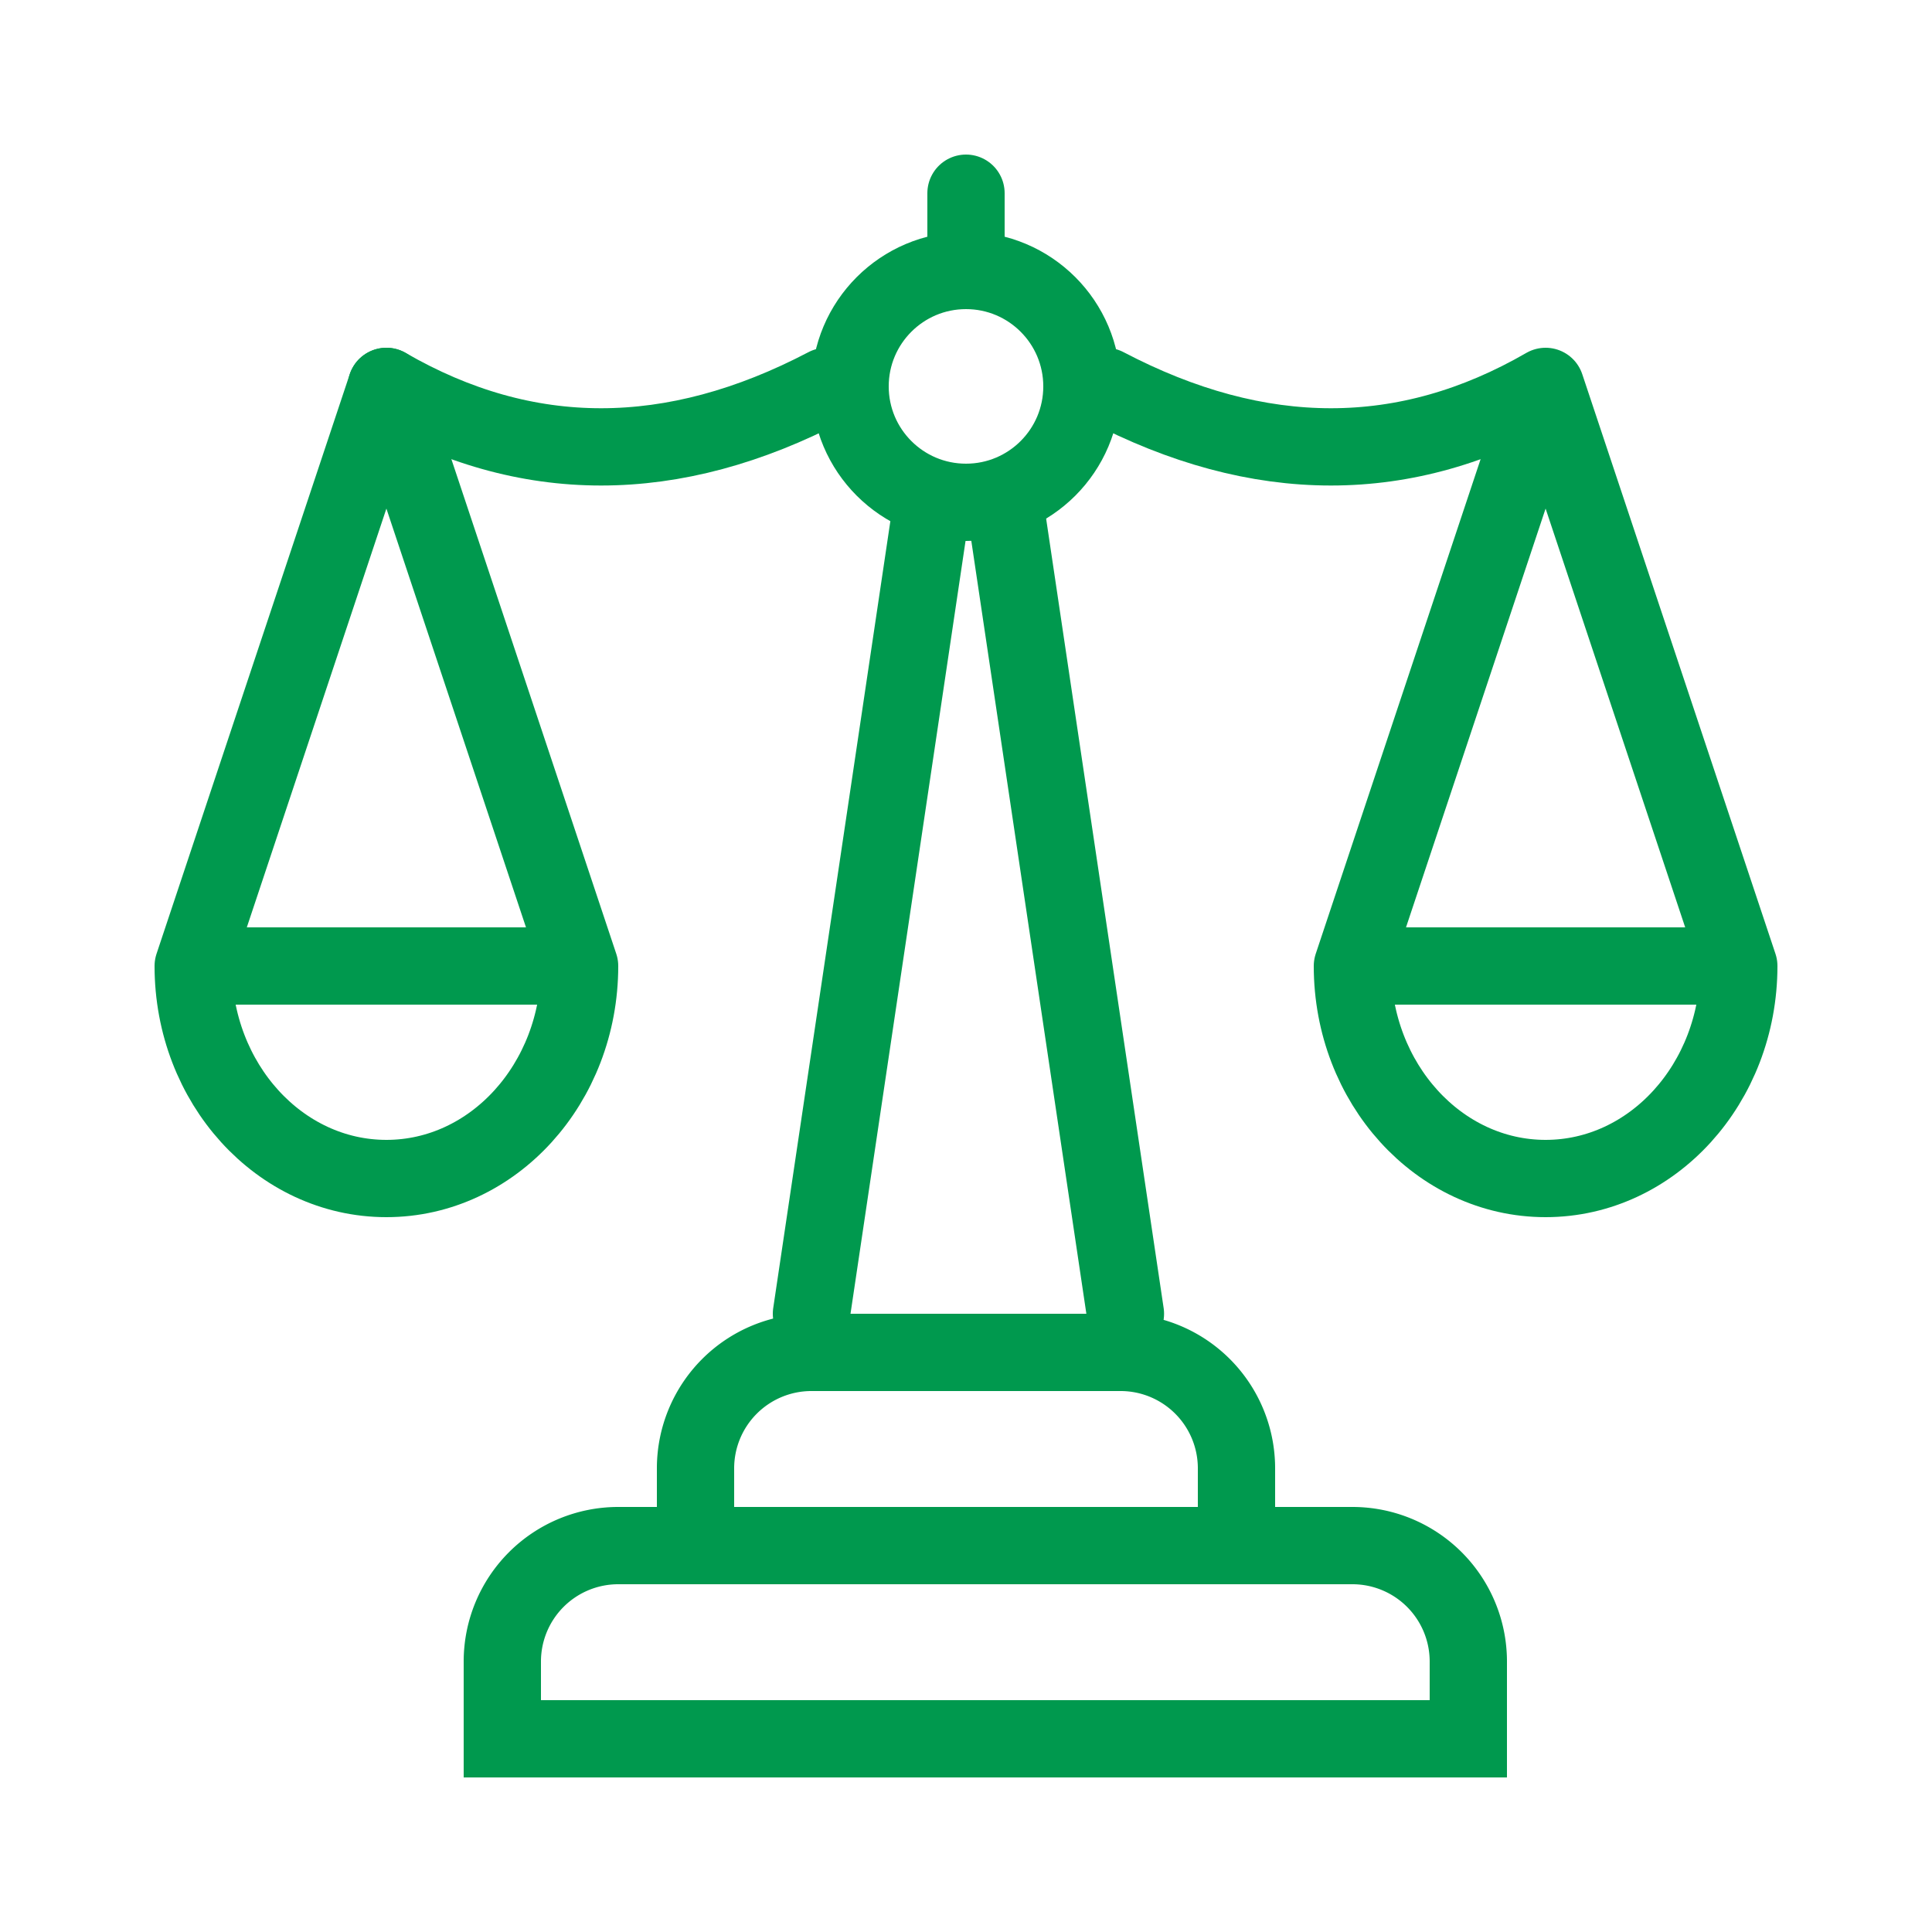 <svg xmlns="http://www.w3.org/2000/svg" width="50" height="50" viewBox="0 0 50 50">
    <g fill="none" fill-rule="evenodd" stroke="#00994E" stroke-width="2" transform="translate(5 5)">
        <path stroke-linecap="round" stroke-linejoin="round" d="M20 0v2"/>
        <circle cx="20" cy="5" r="3" stroke-linecap="round" stroke-linejoin="round"/>
        <path stroke-linecap="round" stroke-linejoin="round" d="M5 5c3.612 2.087 7.407 2.087 11.386 0"/>
        <g stroke-linecap="round" stroke-linejoin="round">
            <path d="M35 5c-3.612 2.087-7.407 2.087-11.386 0M35 5l-5 15h10zM40 20c0 3.038-2.239 5.5-5 5.5s-5-2.462-5-5.5"/>
        </g>
        <path stroke-linecap="round" stroke-linejoin="round" d="M5 5l5 15H0zM0 20c0 3.038 2.239 5.5 5 5.5s5-2.462 5-5.5M19.126 8L16 29M21 8l3.126 21"/>
        <path d="M13 35h14v-2a3 3 0 0 0-3-3h-8a3 3 0 0 0-3 3v2zM8 40h25v-2a3 3 0 0 0-3-3H11a3 3 0 0 0-3 3v2z"/>
    </g>
</svg>
